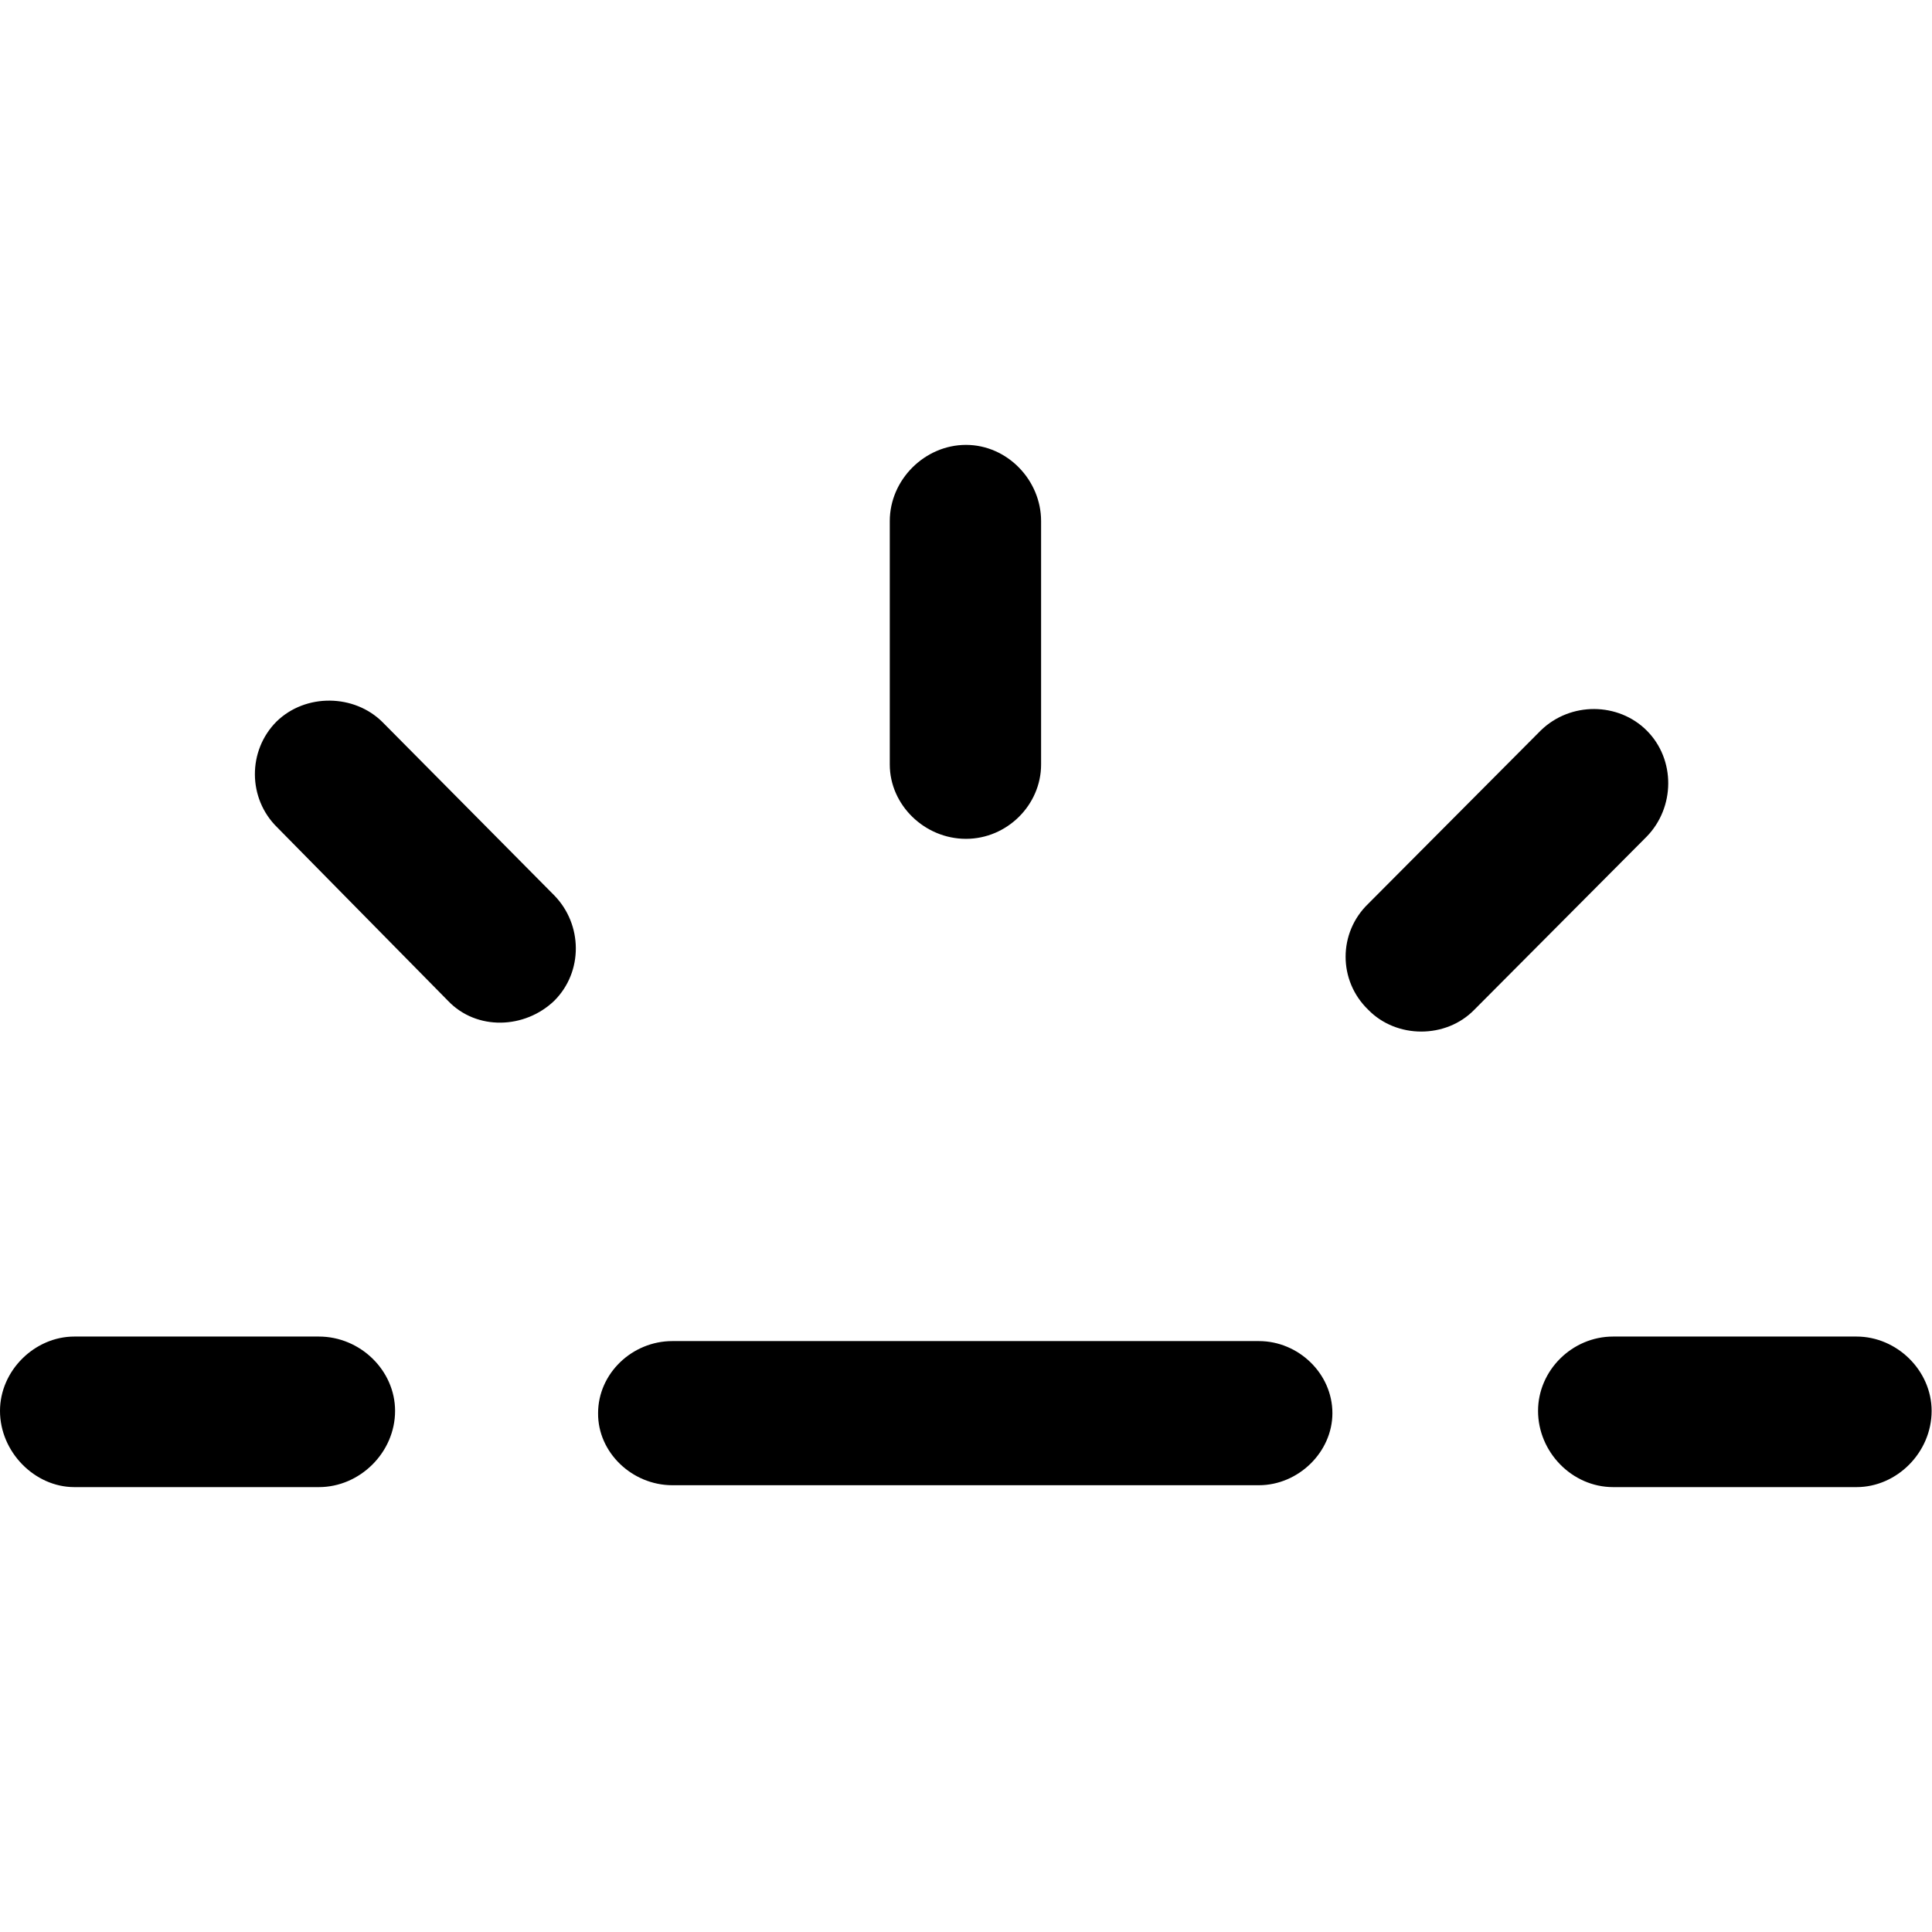 <?xml version="1.0" ?><!-- Generator: Adobe Illustrator 25.0.0, SVG Export Plug-In . SVG Version: 6.00 Build 0)  --><svg xmlns="http://www.w3.org/2000/svg" xmlns:xlink="http://www.w3.org/1999/xlink" version="1.1" id="Layer_1" x="0px" y="0px" viewBox="0 0 512 512" style="enable-background:new 0 0 512 512;" xml:space="preserve">
<path d="M275.9,138.1c0-10.9-9-20.2-19.9-20.2c-10.9,0-20.2,9.2-20.2,20.2v64.5c0,10.7,9.2,19.7,20.2,19.7c10.9,0,19.9-9,19.9-19.7  V138.1z M146.9,265.2c7.7-7.7,7.5-20.2,0-27.9l-45.5-45.9c-7.5-7.5-20.4-7.7-28.1-0.2c-7.7,7.7-7.7,20.4,0.2,28.1l45.2,45.9  C126.3,273.2,139.1,272.7,146.9,265.2z M362.6,267.6c7.5,7.7,20.6,7.7,28.1,0l45.7-45.9c7.5-7.7,7.7-20.4,0-28.1  c-7.5-7.5-20.2-7.7-28.1,0l-45.7,45.9C354.6,247.2,354.6,259.9,362.6,267.6z M19.7,354.2c-10.5,0-19.7,9-19.7,19.7  c0,10.9,9.2,20.2,19.7,20.2h64.8c10.9,0,20.2-9.2,20.2-20.2c0-10.7-9.2-19.7-20.2-19.7H19.7z M407.6,373.9c0,10.9,9,20.2,19.9,20.2  h64.5c10.7,0,19.9-9.2,19.9-20.2c0-10.7-9.2-19.7-19.9-19.7h-64.5C416.6,354.2,407.6,363.2,407.6,373.9z M178.2,393.6h155.4  c10.5,0,19.5-8.8,19.5-19.1c0-10.5-9-19.1-19.5-19.1H178.2c-10.7,0-19.7,8.6-19.7,19.1C158.4,384.9,167.5,393.6,178.2,393.6z"/>
</svg>